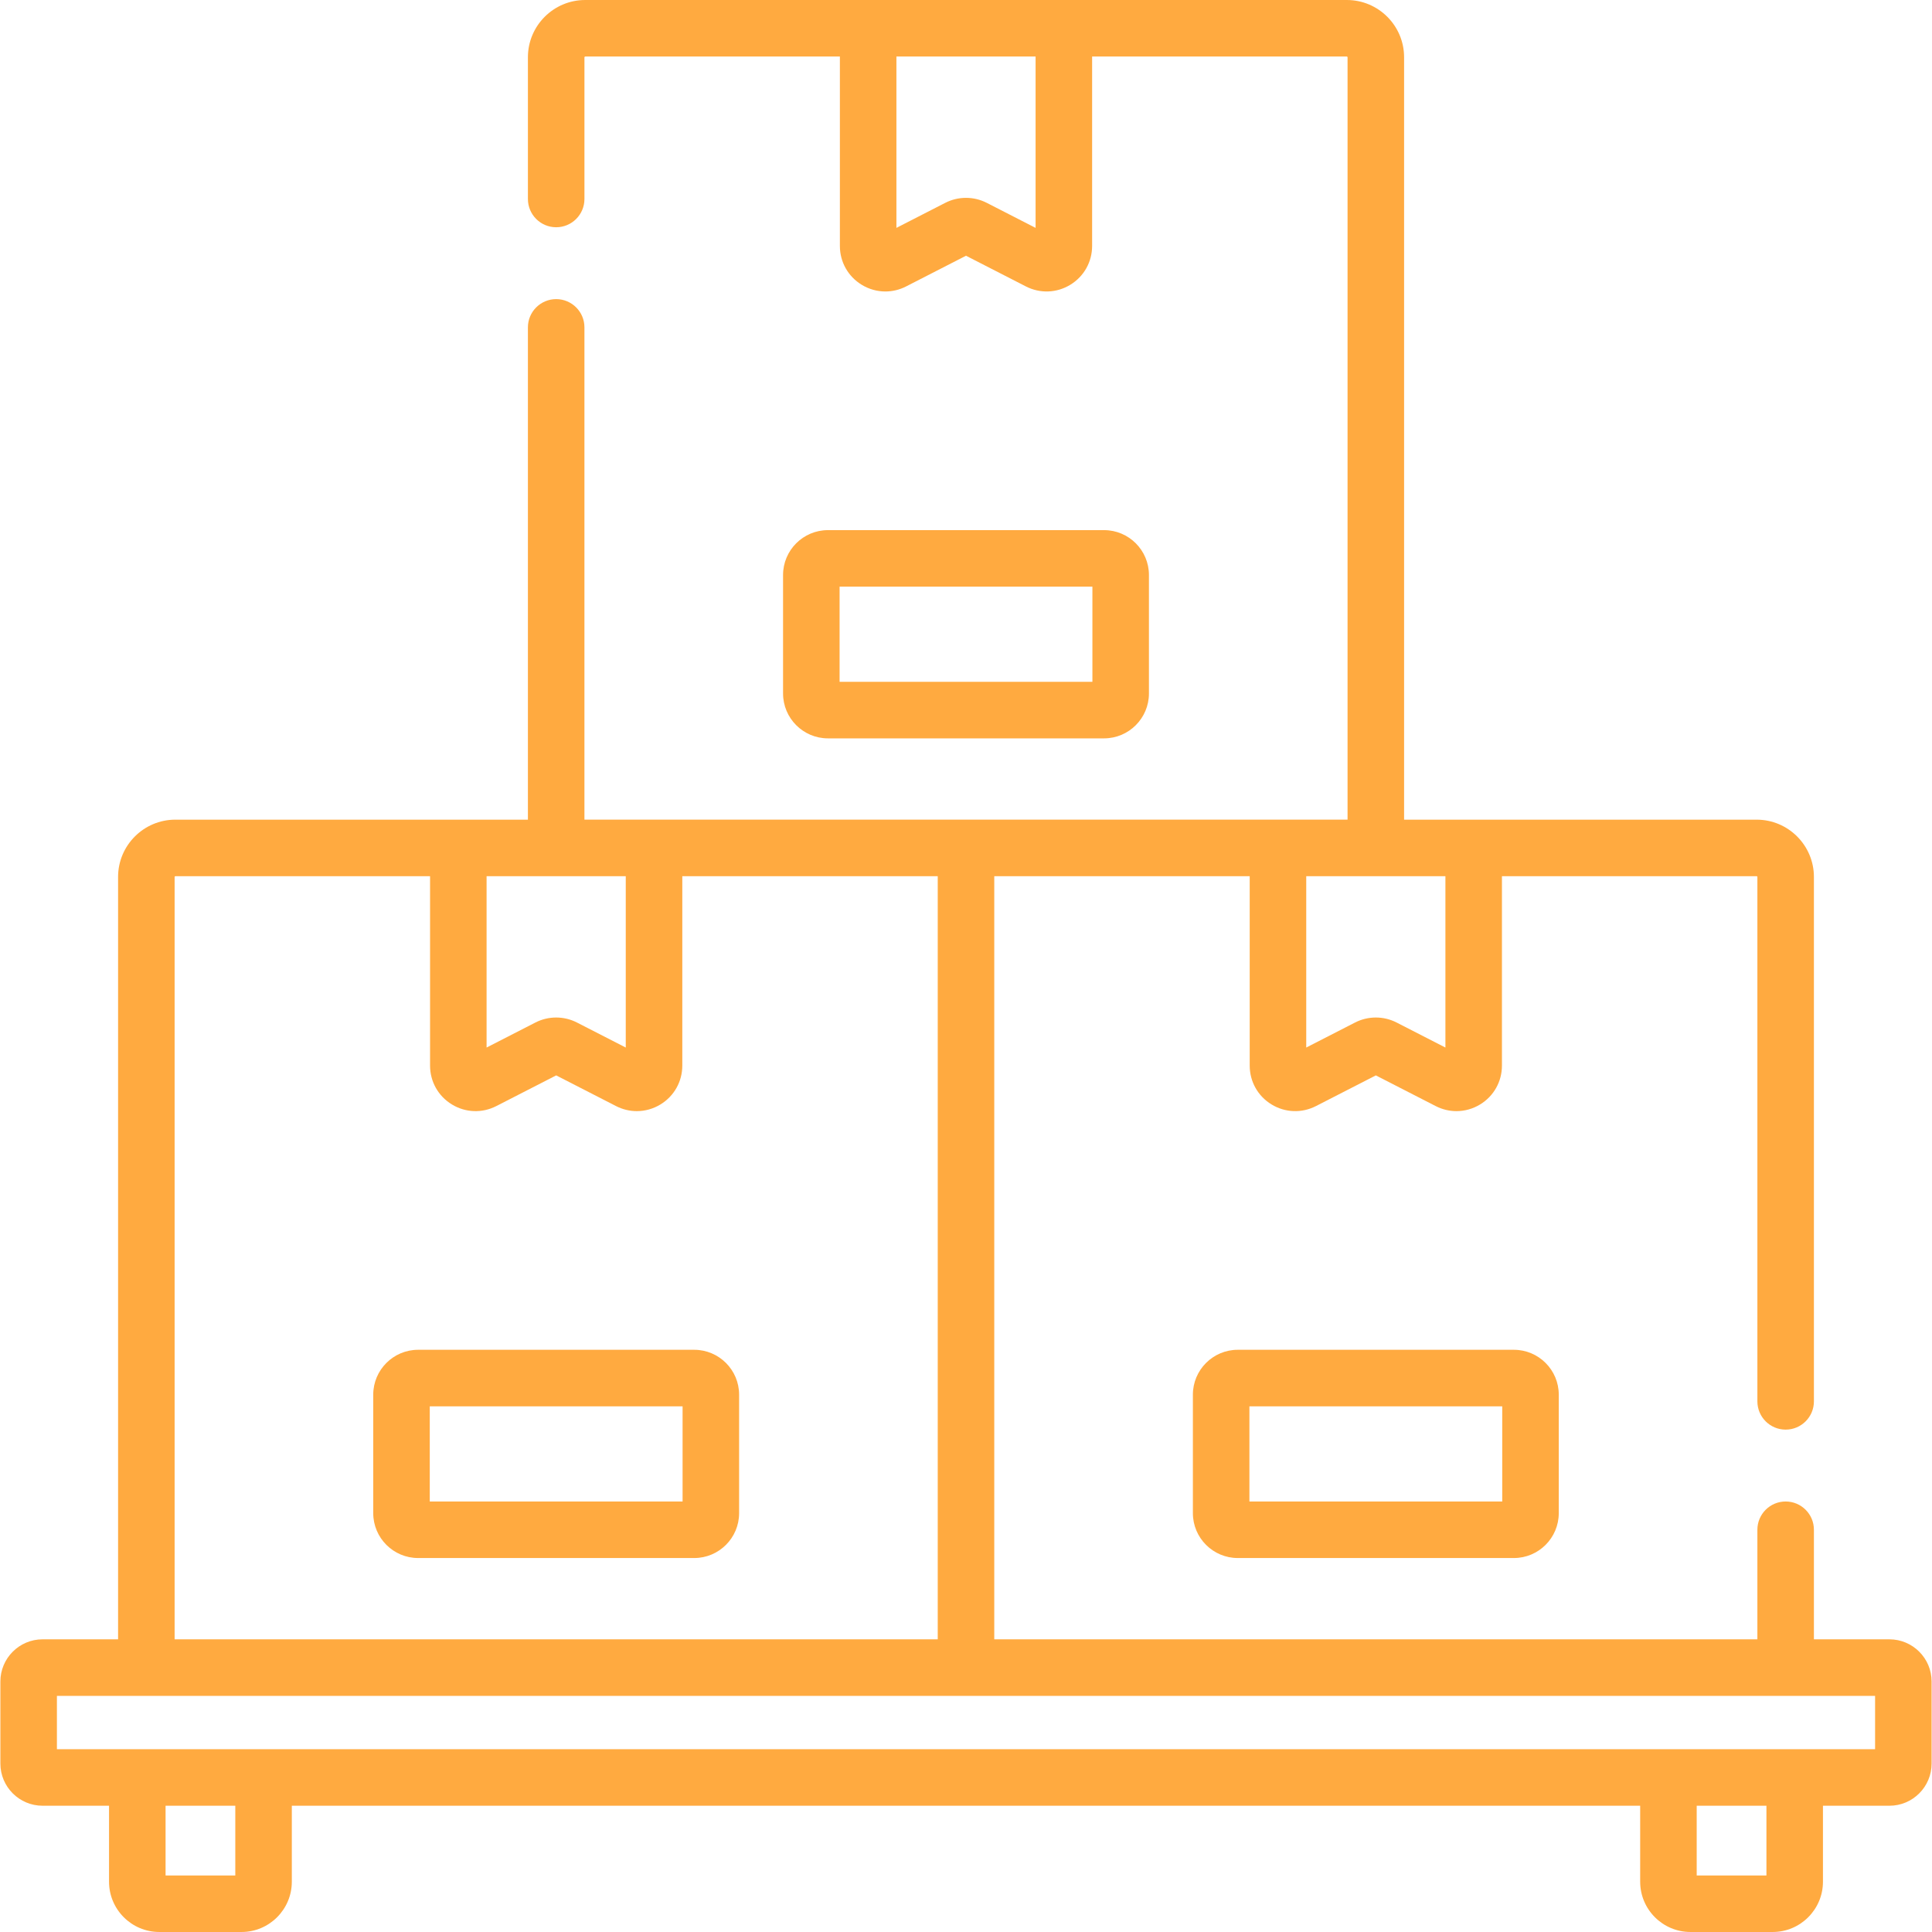 <svg fill="#ffaa40" id="Capa_1" enable-background="new 0 0 512.646 512.646" height="512" viewBox="0 0 512.646 512.646" width="512" xmlns="http://www.w3.org/2000/svg"><g><g><path d="m292.958 195.921c6.565 0 11.907-5.342 11.907-11.908v-31.44c0-6.566-5.342-11.907-11.907-11.907h-73.27c-6.566 0-11.908 5.341-11.908 11.907v31.44c0 6.566 5.342 11.908 11.908 11.908zm-70.178-40.255h67.084v25.255h-67.084z"/><path d="m328.432 358.159c-6.565 0-11.907 5.341-11.907 11.907v31.441c0 6.565 5.342 11.907 11.907 11.907h73.271c6.565 0 11.907-5.342 11.907-11.907v-31.441c0-6.566-5.342-11.907-11.907-11.907zm70.178 40.255h-67.085v-25.255h67.085z"/><path d="m184.213 358.159h-73.27c-6.566 0-11.907 5.341-11.907 11.907v31.441c0 6.565 5.341 11.907 11.907 11.907h73.27c6.565 0 11.907-5.342 11.907-11.907v-31.441c0-6.566-5.342-11.907-11.907-11.907zm-3.093 40.255h-67.084v-25.255h67.084z"/><path d="m501.353 434.987h-20.041v-29.074c0-4.142-3.357-7.5-7.5-7.5s-7.5 3.358-7.5 7.5v29.07h-202.489v-202.489h67.78v50.254c0 4.24 2.16 8.091 5.777 10.302s8.031 2.375 11.804.442l15.884-8.142 15.883 8.142c1.749.896 3.634 1.341 5.514 1.341 2.178 0 4.349-.597 6.29-1.784 3.617-2.211 5.777-6.063 5.777-10.302v-50.254h67.584c.108 0 .196.088.196.197v139.151c0 4.142 3.357 7.5 7.5 7.5s7.5-3.358 7.5-7.5v-139.151c0-8.379-6.817-15.197-15.196-15.197h-93.548v-202.303c0-8.376-6.814-15.19-15.19-15.19h-202.103c-8.379 0-15.197 6.817-15.197 15.197v37.602c0 4.142 3.358 7.5 7.5 7.5s7.5-3.358 7.5-7.5v-37.602c0-.108.088-.197.197-.197h67.583v50.255c0 4.24 2.16 8.091 5.778 10.302 1.942 1.187 4.112 1.784 6.289 1.784 1.88 0 3.767-.446 5.515-1.342l15.883-8.142 15.882 8.141c3.774 1.934 8.187 1.771 11.804-.441 3.619-2.211 5.779-6.063 5.779-10.303v-50.254h67.59c.105 0 .19.085.19.19v202.3h-202.49v-130.62c0-4.142-3.358-7.5-7.5-7.5s-7.5 3.358-7.5 7.5v130.624h-93.548c-8.379 0-15.197 6.817-15.197 15.197v202.296h-20.04c-6.171 0-11.191 5.02-11.191 11.191v21.775c0 6.171 5.02 11.191 11.191 11.191h17.64v20.16c0 7.356 5.985 13.342 13.341 13.342h21.819c7.356 0 13.342-5.985 13.342-13.342v-20.16h357.777v20.16c0 7.356 5.985 13.342 13.342 13.342h21.818c7.356 0 13.342-5.985 13.342-13.342v-20.16h17.64c6.17 0 11.19-5.02 11.19-11.191v-21.775c-.001-6.171-5.021-11.191-11.191-11.191zm-226.565-374.521-12.958-6.642c-3.449-1.767-7.565-1.767-11.015 0l-12.957 6.642v-45.466h36.93zm71.815 172.028h36.929v45.466l-12.956-6.642c-3.448-1.768-7.567-1.769-11.016 0l-12.957 6.642zm-217.49 0h36.929v45.466l-12.958-6.642c-3.448-1.768-7.566-1.768-11.015 0l-12.957 6.642v-45.466zm-82.78.196c0-.108.088-.197.197-.197h67.583v50.254c0 4.24 2.16 8.091 5.777 10.302 3.618 2.211 8.031 2.377 11.805.442l15.883-8.142 15.883 8.142c1.749.896 3.634 1.341 5.514 1.341 2.178 0 4.348-.597 6.29-1.784 3.618-2.211 5.778-6.063 5.778-10.302v-50.254h67.78v202.489h-202.49zm16.102 264.956h-18.502v-18.502h18.502zm406.278 0h-18.502v-18.502h18.502zm28.83-33.502h-482.441v-14.157h482.441z"/></g></g></svg>